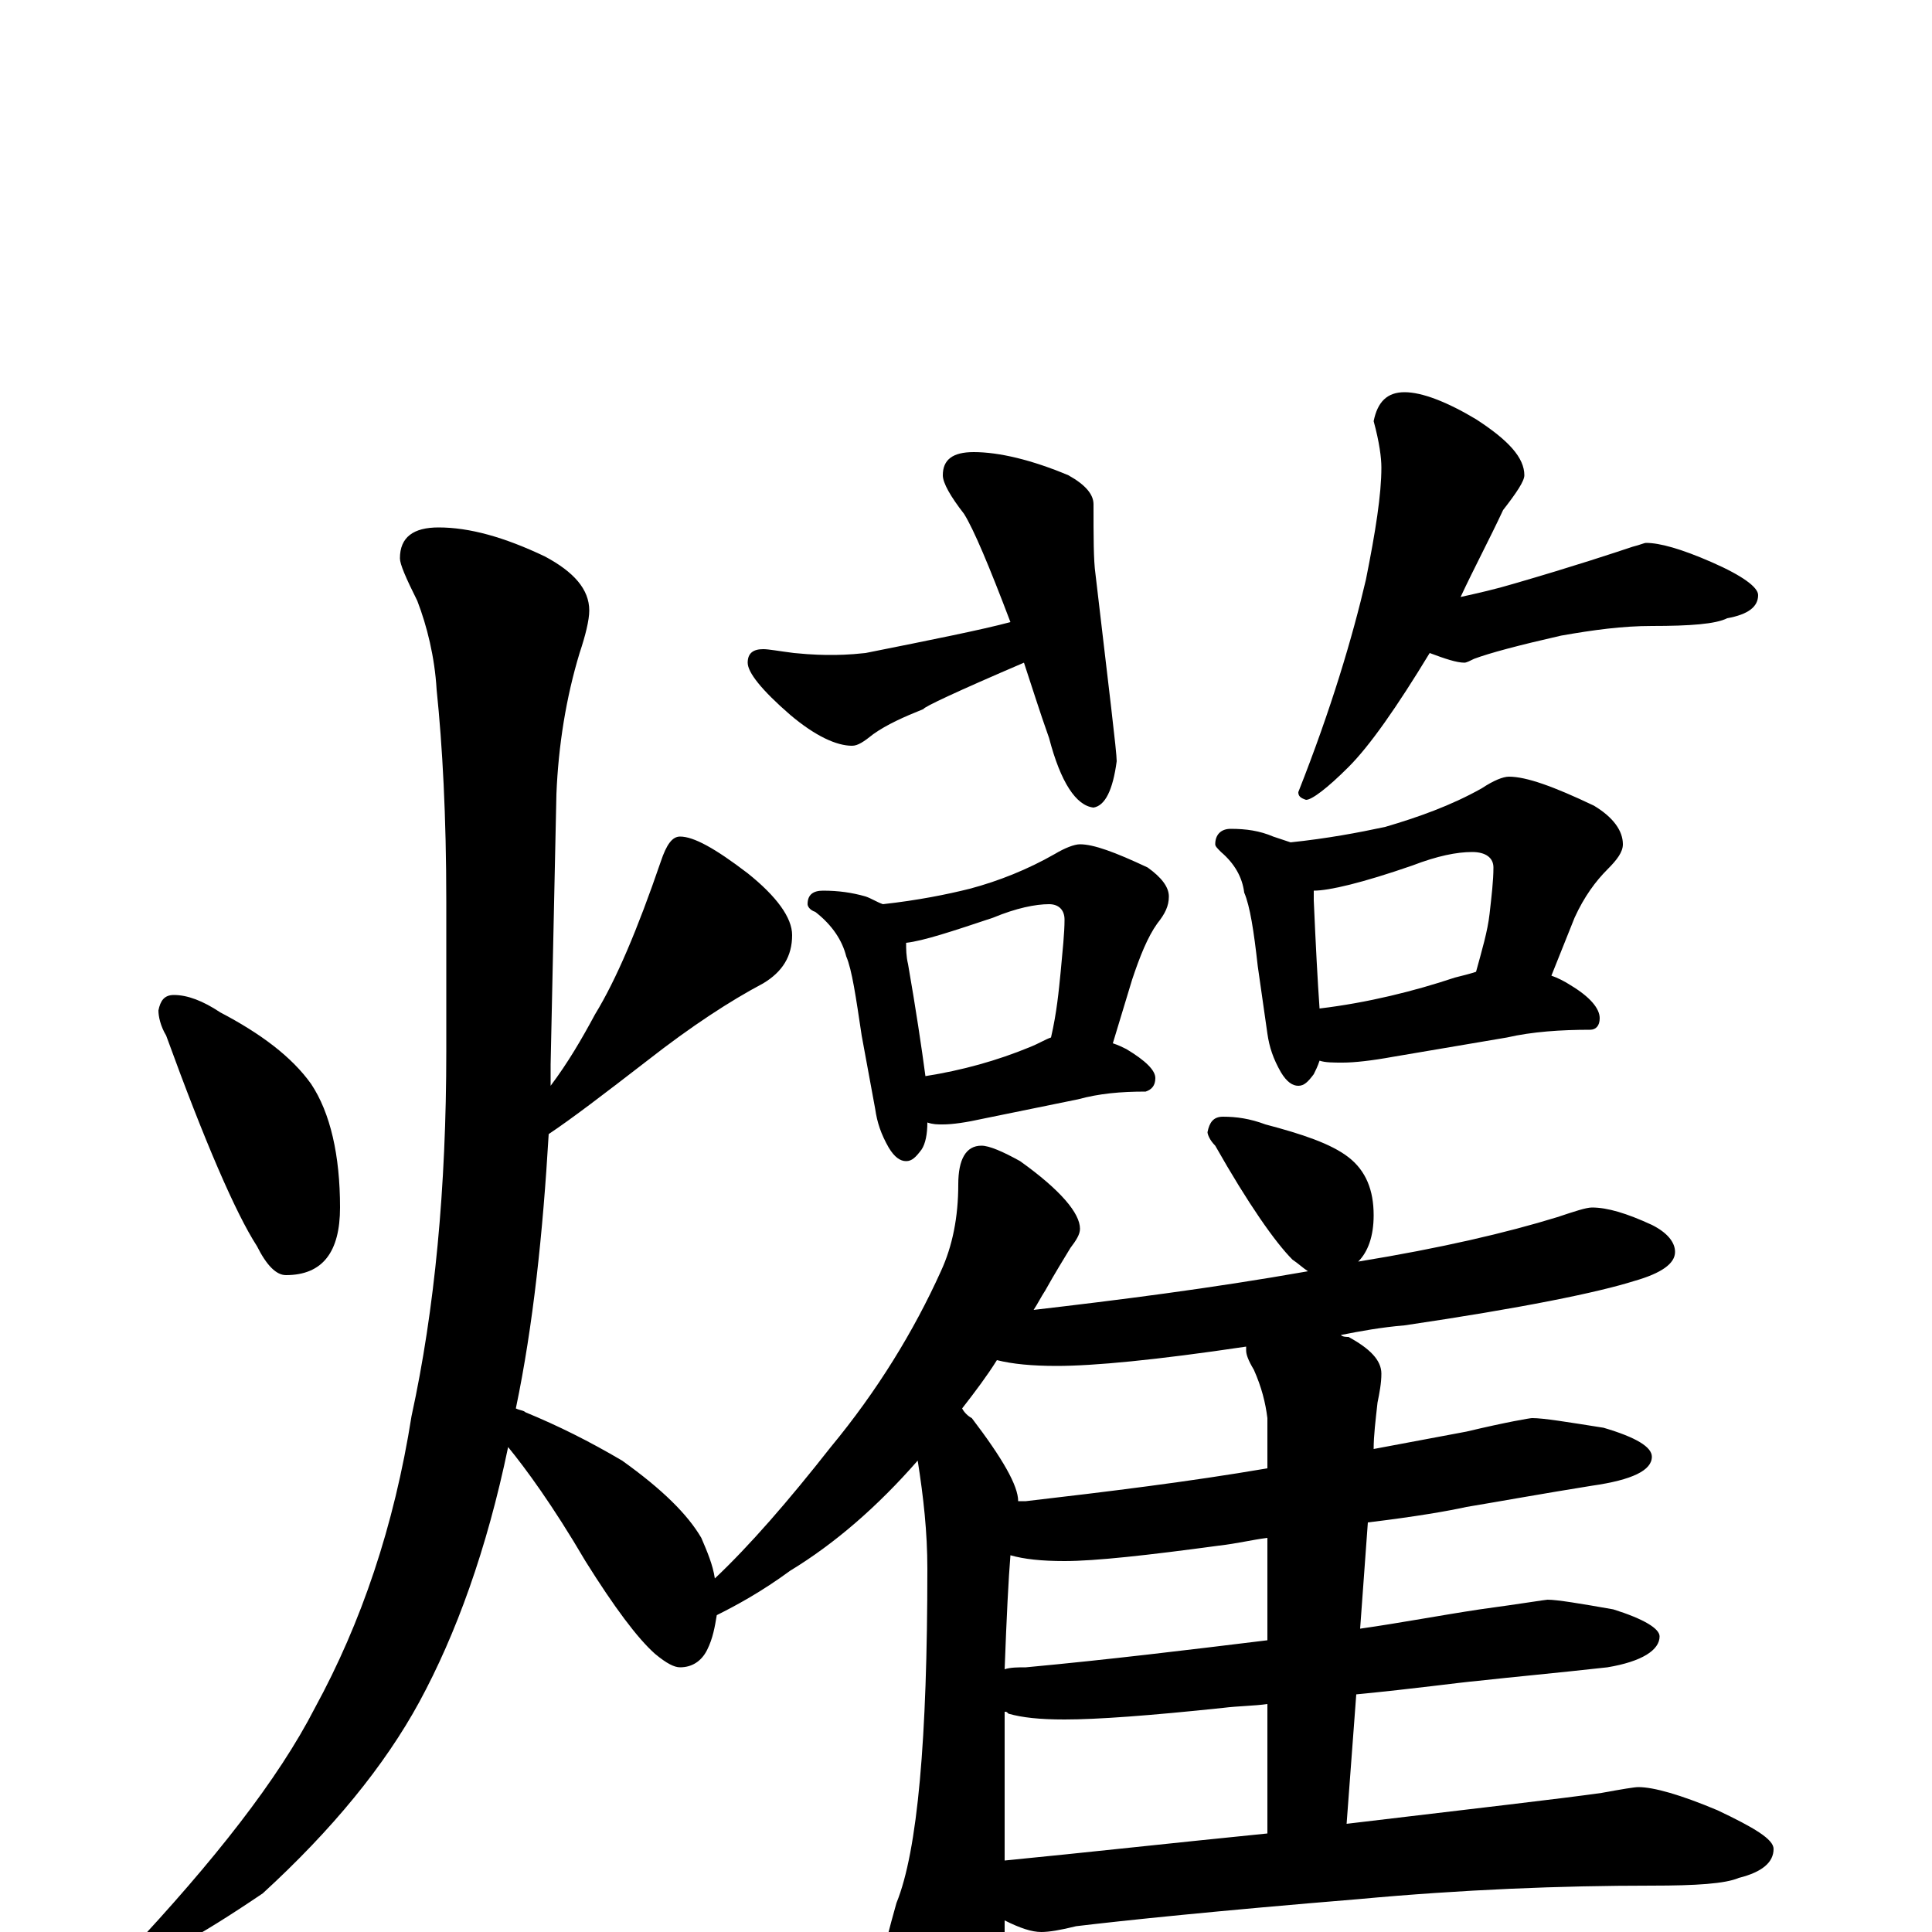 <?xml version="1.0" encoding="utf-8" ?>
<!DOCTYPE svg PUBLIC "-//W3C//DTD SVG 1.1//EN" "http://www.w3.org/Graphics/SVG/1.1/DTD/svg11.dtd">
<svg version="1.1" id="Layer_1" xmlns="http://www.w3.org/2000/svg" xmlns:xlink="http://www.w3.org/1999/xlink" x="0px" y="145px" width="1000px" height="1000px" viewBox="0 0 1000 1000" enable-background="new 0 0 1000 1000" xml:space="preserve">
<g id="Layer_1">
<path id="glyph" transform="matrix(1 0 0 -1 0 1000)" d="M90,485C97,485 105,482 114,476C135,465 151,453 161,439C171,424 176,402 176,375C176,352 167,340 148,340C143,340 138,345 133,355C122,372 106,409 86,464C83,469 82,474 82,477C83,482 85,485 90,485M227,727C243,727 261,722 282,712C297,704 305,695 305,684C305,679 303,671 300,662C293,639 289,614 288,589l-3,-140C285,445 285,441 285,438C294,450 301,462 308,475C319,493 330,519 342,554C345,563 348,567 352,567C359,567 370,561 387,548C402,536 410,525 410,516C410,505 405,497 395,491C378,482 358,469 335,451C313,434 296,421 284,413C281,362 276,314 267,271C269,270 271,270 272,269C289,262 305,254 322,244C343,229 356,216 363,204C366,197 369,190 370,183C388,200 408,223 430,251C454,280 473,311 487,342C493,355 496,370 496,387C496,400 500,407 508,407C512,407 519,404 528,399C549,384 559,372 559,364C559,361 557,358 554,354C551,349 546,341 541,332C539,329 537,325 535,322C578,327 626,333 677,342C674,344 672,346 669,348C660,357 646,377 629,407C626,410 625,413 625,414C626,419 628,422 633,422C640,422 647,421 655,418C674,413 689,408 698,401C707,394 711,384 711,371C711,360 708,352 703,347C746,354 780,362 806,370C815,373 821,375 824,375C832,375 842,372 855,366C863,362 867,357 867,352C867,346 860,341 846,337C827,331 788,323 727,314C715,313 704,311 694,309C695,308 697,308 698,308C709,302 715,296 715,289C715,284 714,279 713,274C712,265 711,257 711,250C727,253 743,256 759,259C780,264 792,266 793,266C799,266 811,264 830,261C847,256 855,251 855,246C855,239 845,234 824,231C799,227 777,223 759,220C750,218 733,215 708,212l-4,-55C725,160 746,164 766,167C788,170 800,172 801,172C806,172 818,170 835,167C851,162 859,157 859,153C859,146 850,140 832,137C805,134 783,132 765,130C754,129 733,126 702,123l-5,-67C764,64 808,69 829,72C840,74 846,75 848,75C856,75 870,71 889,63C908,54 918,48 918,43C918,36 912,31 900,28C893,25 878,24 855,24C808,24 757,22 703,17C630,11 582,6 557,3C549,1 543,0 539,0C534,0 528,2 520,6l0,-25C520,-31 517,-47 510,-68C505,-82 501,-89 496,-89C489,-89 481,-81 474,-65C463,-40 457,-22 457,-11C458,-8 460,1 464,15C475,42 480,100 480,188C480,207 478,225 475,244C454,220 432,201 409,187C394,176 381,169 371,164C370,158 369,152 366,146C363,140 358,137 352,137C349,137 345,139 339,144C330,152 318,168 303,192C286,221 272,240 263,251C252,198 236,154 217,119C199,86 172,53 136,20C102,-3 80,-15 70,-15C67,-15 66,-14 66,-11C111,37 144,79 163,116C187,160 204,210 213,267C225,322 231,385 231,456l0,77C231,578 229,614 226,643C225,660 221,676 216,689C210,701 207,708 207,711C207,722 214,727 227,727M520,37C561,41 606,46 656,51l0,67C649,117 641,117 633,116C595,112 568,110 551,110C538,110 529,111 522,113C521,114 521,114 520,114C520,105 520,94 520,83M656,151l0,53C648,203 640,201 631,200C594,195 567,192 551,192C539,192 530,193 523,195C522,183 521,163 520,136C523,137 527,137 531,137C574,141 615,146 656,151M656,240l0,26C655,274 653,282 649,291C646,296 645,299 645,301C645,302 645,302 645,303C598,296 566,293 547,293C534,293 524,294 516,296C511,288 505,280 498,271C499,269 501,267 503,266C519,245 527,231 527,223C528,223 530,223 531,223C574,228 615,233 656,240M504,766C517,766 534,762 553,754C562,749 566,744 566,739C566,722 566,710 567,703C574,643 578,611 578,606C576,591 572,583 566,582C557,583 549,595 543,618C538,632 534,645 530,657C495,642 478,634 478,633C468,629 459,625 452,620C447,616 444,614 441,614C433,614 422,619 409,630C394,643 387,652 387,657C387,662 390,664 395,664C398,664 403,663 411,662C421,661 427,661 430,661C433,661 439,661 448,662C483,669 508,674 523,678C512,707 504,726 499,734C492,743 488,750 488,754C488,762 493,766 504,766M727,797C736,797 749,792 764,783C781,772 789,763 789,754C789,751 785,745 778,736C771,721 763,706 756,691C765,693 774,695 784,698C815,707 836,714 845,717C849,718 851,719 852,719C859,719 870,716 886,709C902,702 910,696 910,692C910,686 905,682 894,680C888,677 875,676 855,676C840,676 825,674 808,671C786,666 771,662 763,659C761,658 759,657 758,657C754,657 748,659 740,662C723,634 709,614 698,603C687,592 679,586 676,586C673,587 672,588 672,590C689,633 700,670 707,700C712,725 715,744 715,758C715,763 714,771 711,782C713,792 718,797 727,797M426,539C434,539 441,538 448,536C451,535 454,533 457,532C475,534 490,537 502,540C517,544 532,550 546,558C551,561 556,563 559,563C566,563 577,559 594,551C601,546 605,541 605,536C605,531 603,527 599,522C594,515 590,505 586,493l-10,-33C579,459 581,458 583,457C593,451 598,446 598,442C598,438 596,436 593,435C580,435 569,434 558,431l-49,-10C500,419 493,418 488,418C485,418 483,418 480,419C480,413 479,408 477,405C474,401 472,399 469,399C466,399 463,401 460,406C456,413 454,419 453,426l-7,38C443,484 441,498 438,505C436,513 431,521 422,528C419,529 418,531 418,532C418,537 421,539 426,539M479,443C498,446 516,451 533,458C538,460 541,462 544,463C547,476 548,487 549,497C550,508 551,517 551,524C551,529 548,532 543,532C536,532 526,530 514,525C493,518 478,513 469,512C469,509 469,505 470,501C474,478 477,458 479,443M637,571C645,571 652,570 659,567C662,566 665,565 668,564C687,566 703,569 717,572C734,577 751,583 767,592C773,596 778,598 781,598C790,598 804,593 825,583C835,577 840,570 840,563C840,559 837,555 832,550C826,544 820,536 815,525l-12,-30C806,494 810,492 813,490C823,484 828,478 828,473C828,469 826,467 823,467C808,467 793,466 780,463l-59,-10C710,451 701,450 695,450C690,450 686,450 683,451C682,448 681,446 680,444C677,440 675,438 672,438C669,438 666,440 663,445C659,452 657,458 656,465l-5,35C649,518 647,531 644,538C643,546 639,553 632,559C630,561 629,562 629,563C629,568 632,571 637,571M683,478C708,481 732,487 753,494C757,495 761,496 764,497C767,508 770,518 771,527C772,536 773,544 773,551C773,556 769,559 762,559C754,559 744,557 731,552C705,543 688,539 680,539C680,538 680,536 680,534C681,511 682,492 683,478z"/>
</g>
</svg>
